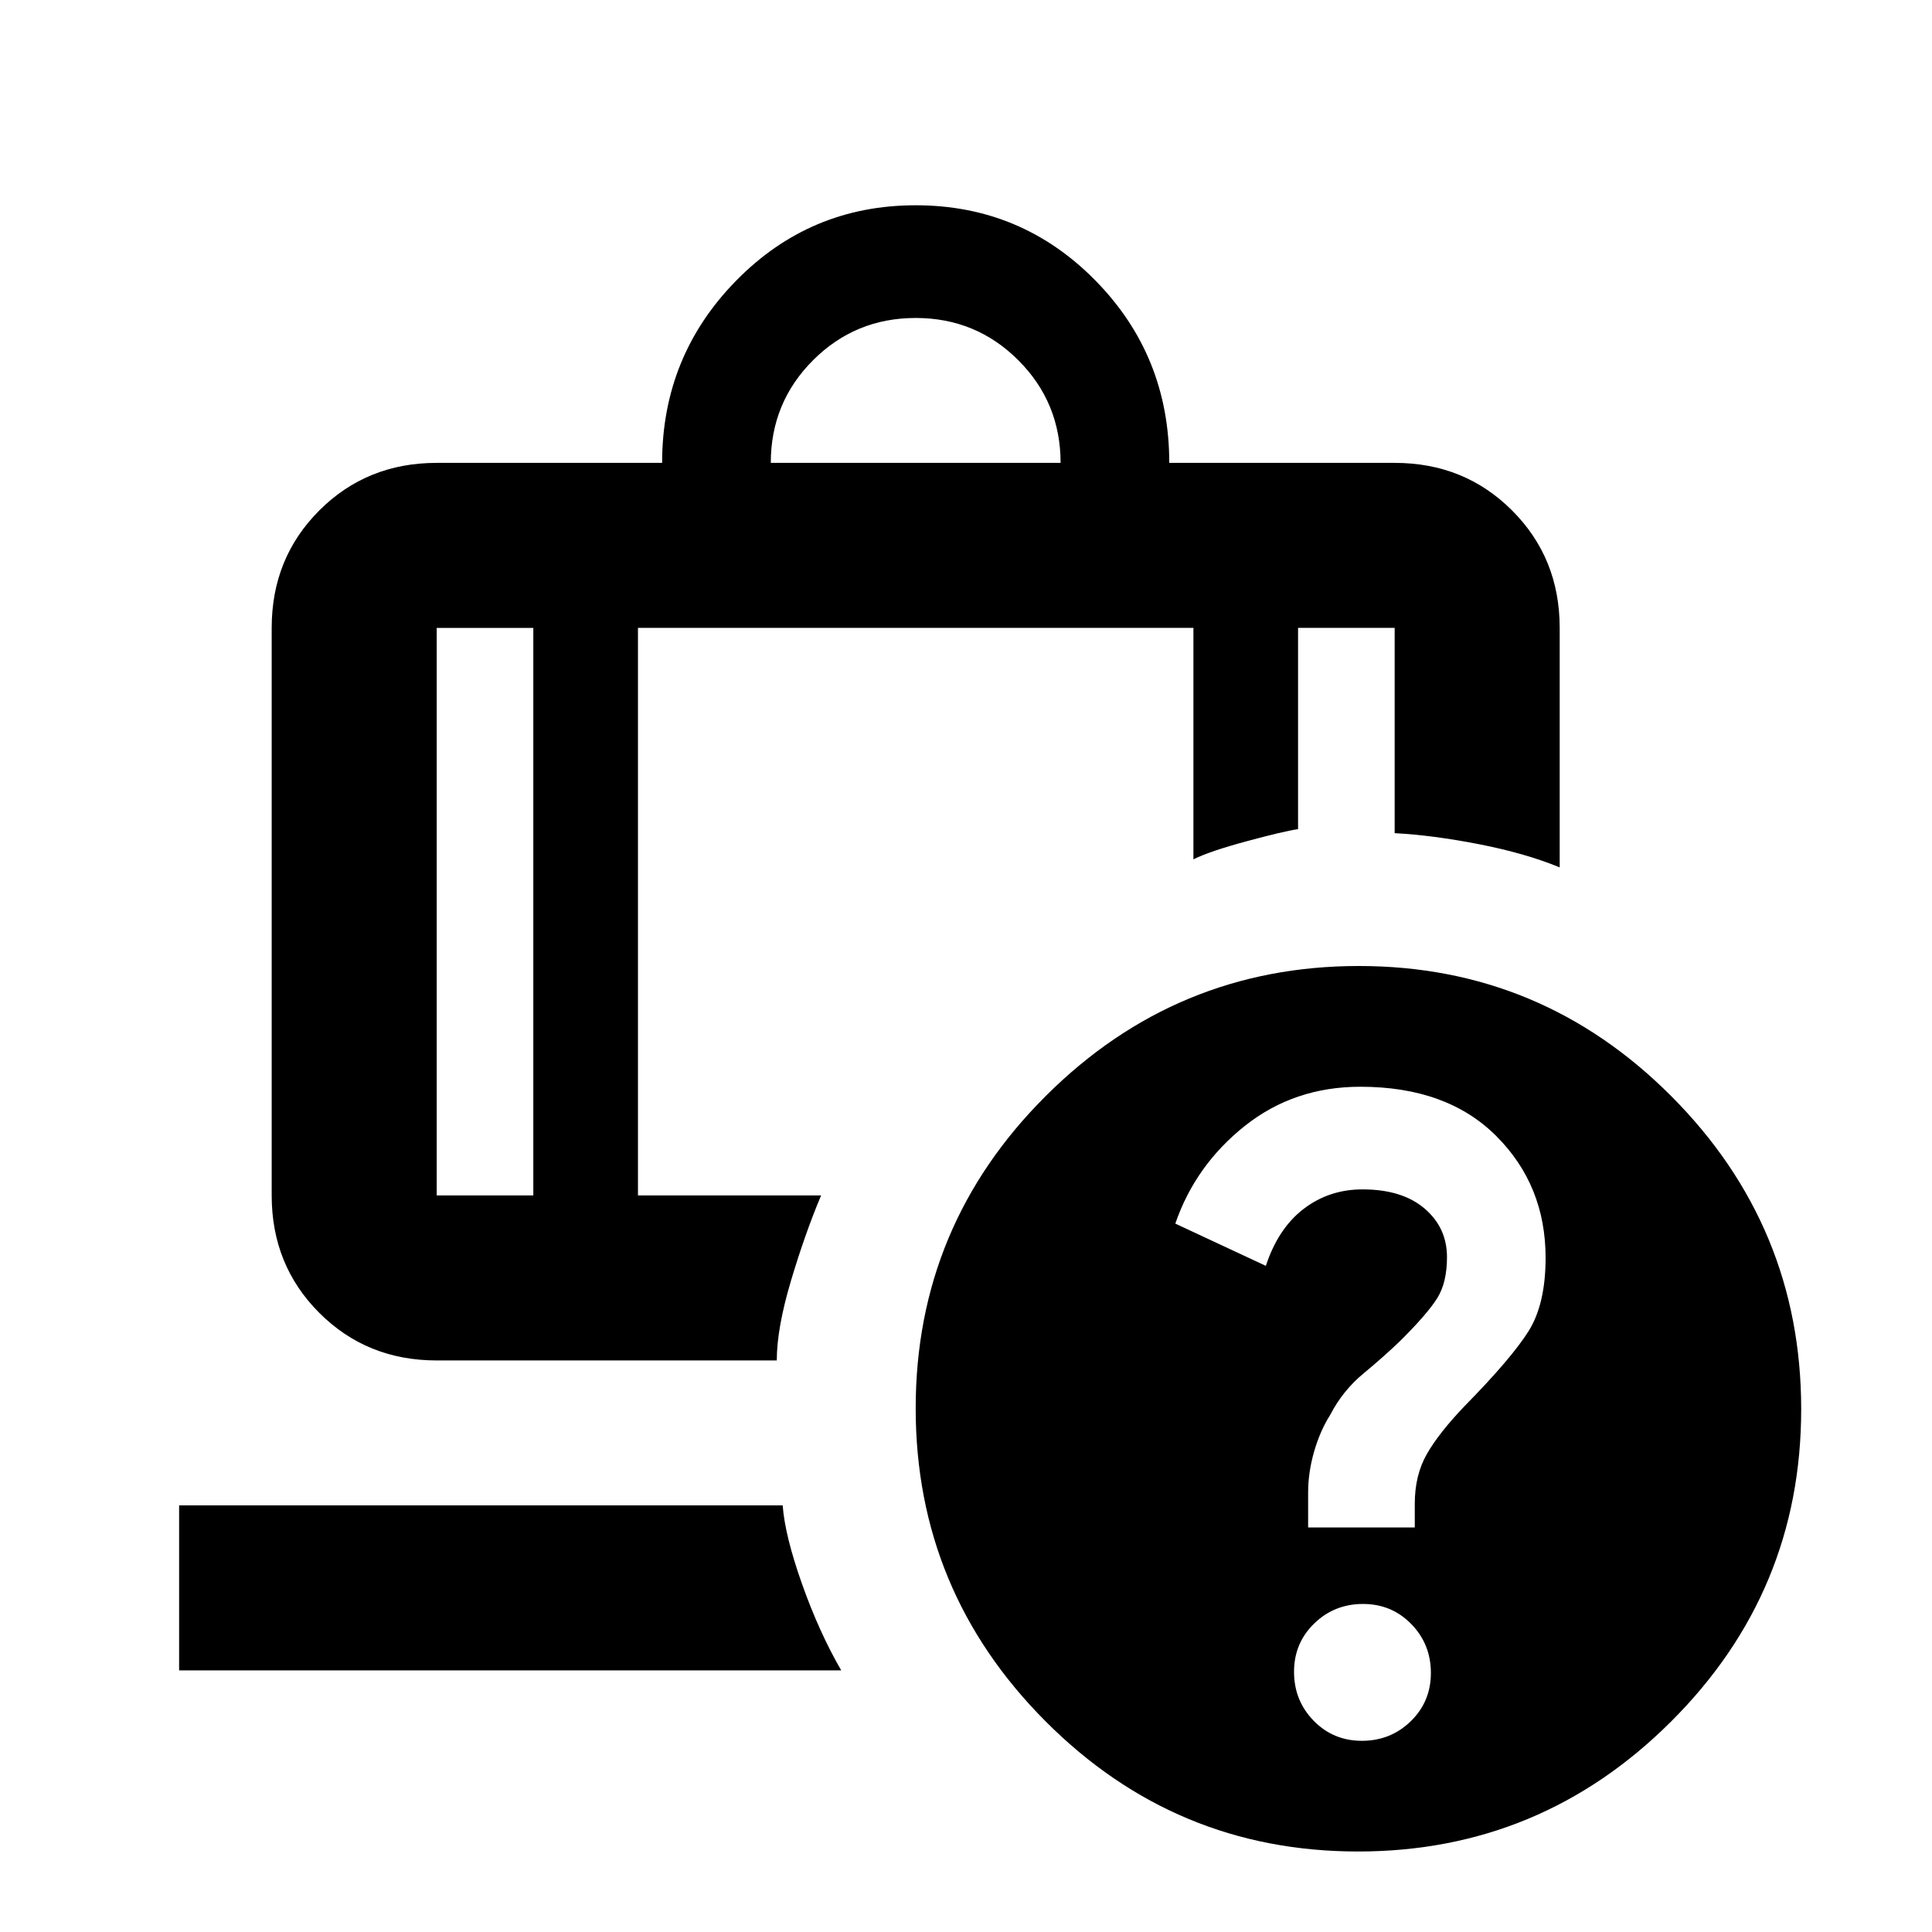 <svg xmlns="http://www.w3.org/2000/svg" height="20" viewBox="0 -960 960 960" width="20"><path d="M383-730h144q0-30-21-51t-51-21q-30 0-51 21t-21 51Zm-118 82h-48v282h48v-282ZM89-130v-82h299.908q1.092 15 9.592 39t19.5 43H89Zm228-518v282h91q-8 19-15 42.5t-7.024 39.5H217q-34.7 0-58.35-23.65T135-366v-282q0-34.7 23.65-58.35T217-730h112q0-53 36.75-90.5T455-858q52.5 0 89.25 37.333Q581-783.333 581-730h112q34.7 0 58.35 23.65T775-648v119q-17-7-40-11.5t-42-5.5v-102h-48v100q-7 1-25.5 6t-26.5 9v-115H317Zm358.226 168Q766-480 830.5-415.274t64.5 155.5Q895-169 830.274-104.5T674.774-40Q584-40 519.5-104.726t-64.5-155.5Q455-351 519.726-415.5t155.5-64.5Zm1.504 385Q691-95 701-104.73q10-9.729 10-24 0-14.27-9.73-24.27-9.729-10-24-10-14.27 0-24.27 9.73-10 9.729-10 24 0 14.27 9.73 24.27 9.729 10 24 10Zm-.749-325Q643-420 618.5-400.5T584-352l45 21q6.091-18.6 18.758-28.3Q660.424-369 677-369q19.688 0 30.844 9.5Q719-350 719-335.308q0 12.608-4.846 20.358t-18.308 21.15q-8.096 7.8-18.367 16.3T661-257q-5 7.846-8 18.192t-3 20.444V-201h53v-11.857q0-14.143 6-24.643t18.818-23.9Q751-285 759.5-298.5T768-335q0-36-24.5-60.5T675.981-420ZM265-648h52-52Zm0 0h-48 48Zm52 0h276-276Zm276 0h52-52Zm52 0h48-48Z"/></svg>